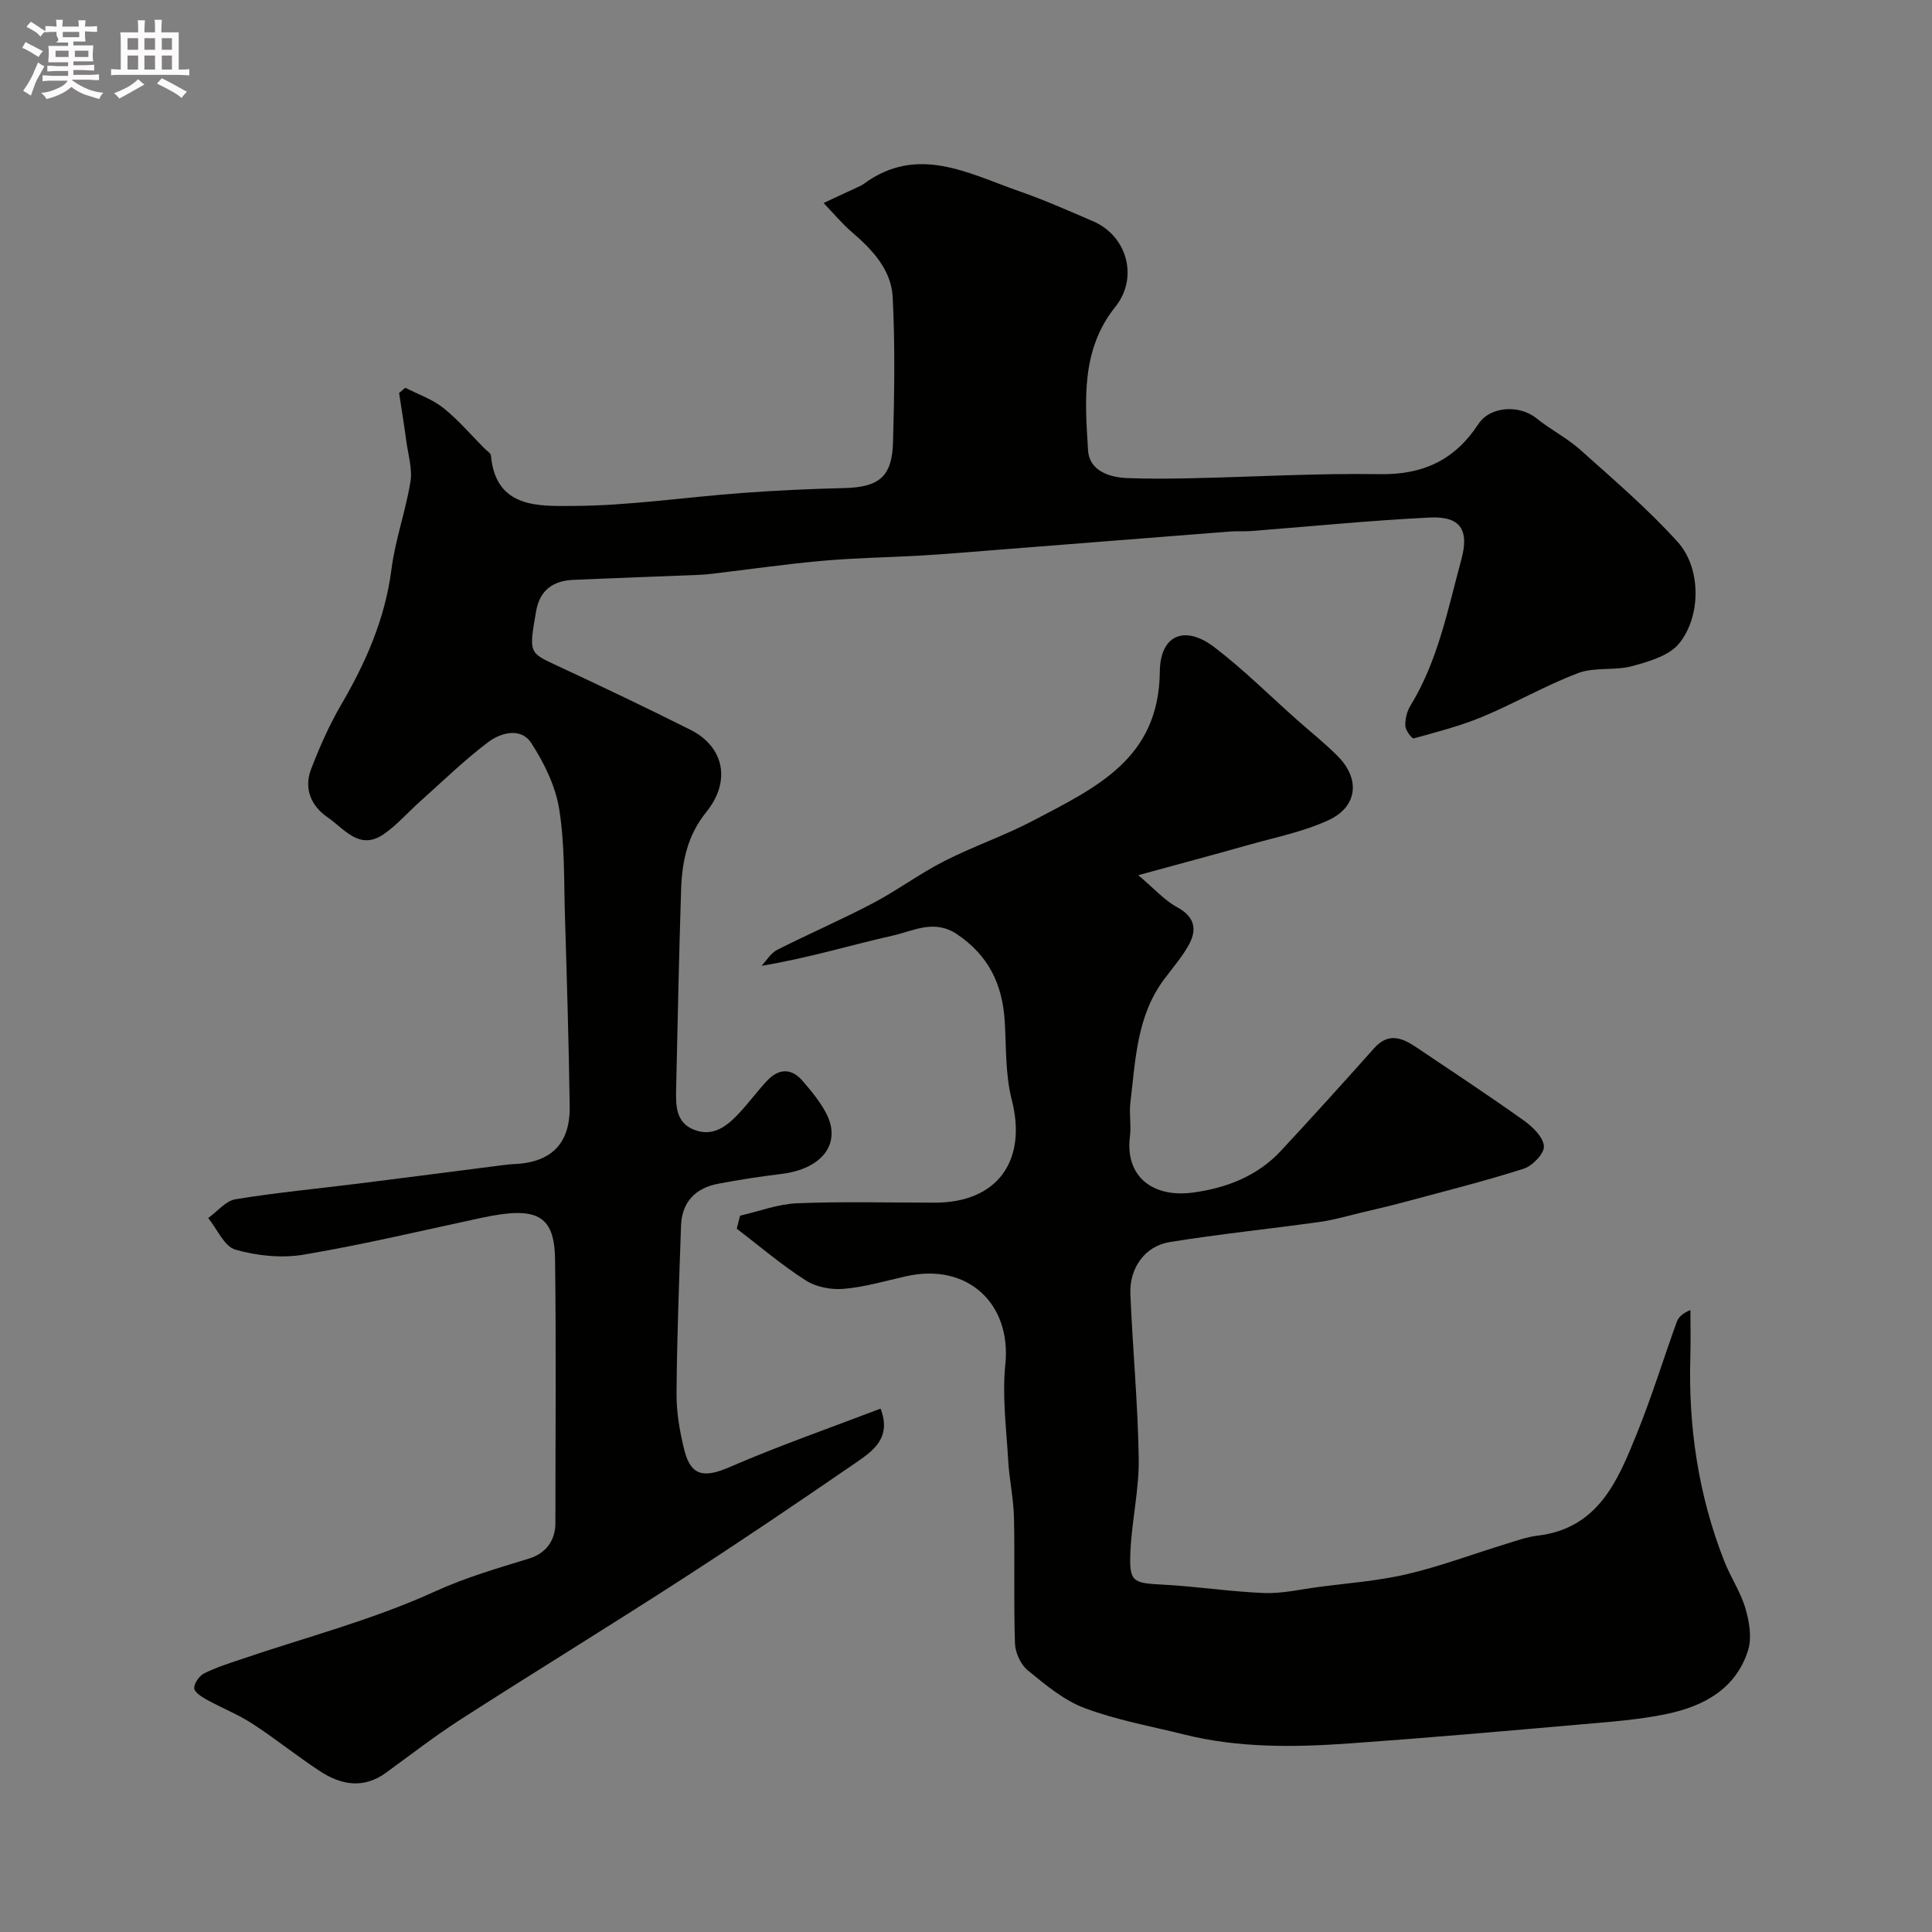 <svg enable-background="new 0 0 400 400" viewBox="0 0 400 400" xmlns="http://www.w3.org/2000/svg"><rect x="0" y="0" width="400" height="400" fill="#808080" stroke="none"/><path d="m6.8 9.5c.6.3 1.3.7 2.1 1.1-.4.4-.7.8-.9 1.2-.7-.4-1.3-.8-1.8-1.1s-1.1-.6-1.6-.8c.2-.4.5-.8.7-1.2.4.2.8.5 1.5.8zm.9 6.9c-.3.6-.5 1.1-.7 1.7s-.4 1.1-.6 1.7c-.6-.4-1.1-.7-1.6-1 .7-1 1.2-1.8 1.5-2.4.3-.5.6-1.1.8-1.7.3-.6.5-1.2.8-1.8.3.3.8.6 1.3.8-.7 1.3-1.2 2.2-1.5 2.7zm.1-11c.4.3 1 .7 1.7 1.1-.5.2-.8.6-1.1 1.1-.5-.6-1-1-1.4-1.2s-.9-.6-1.5-.8c.2-.4.5-.7.9-1.1.5.3.9.6 1.4.9zm10.5 13.1c1 .4 2 .6 3.1.7-.4.4-.7.8-.8 1.3-.9-.2-1.9-.6-3-.9-1-.4-2-.9-2.8-1.6-.5.4-1.1.9-1.9 1.3s-1.9.9-3.3 1.2c-.1-.3-.5-.8-1.1-1.3 1 0 2.1-.3 3.2-.8 1.2-.5 1.9-1 2.3-1.7h-3.2c-.4 0-1 0-2 .1v-1.2c1 0 1.7.1 2 .1h3.3v-1h-2.3c-.2 0-.9 0-2 .1v-1.2c1.2 0 1.9.1 2 .1h2.3v-.8h-4.1c0-.7.1-1.2.1-1.6 0-.5 0-1.1-.1-1.8h4.1v-.7h-2.5c1-.6.1-1.1.1-1.6v-.6h-.5c-.4 0-1 0-1.8.1v-1.3c1.2 0 1.9.1 2.1.1h.2c0-.3 0-.8-.1-1.4h1.4c0 .6-.1 1-.1 1.4h3.4c0-.4 0-.8-.1-1.3h1.5c0 .4-.1.9-.1 1.3.7 0 1.5 0 2.5-.1v1.2c-1 0-1.8-.1-2.5-.1v.6c0 .3 0 .8.1 1.5h-2.5v.8h4.1c0 .7-.1 1.3-.1 1.8s0 1 .1 1.5h-4.1v.8h1.4c.8 0 1.8 0 2.9-.1v1.2c-1 0-1.9-.1-2.8-.1h-1.5v1h3.2c.3 0 1 0 2.1-.1v1.2c-1.1 0-1.8-.1-2.1-.1h-3.4l-.1.1c1.4 1 2.4 1.5 3.4 1.9zm-4.1-6.7v-1.3h-2.7v1.3zm2.2-4.1v-1.1h-3.4v1.1zm1.9 4.1v-1.3h-2.8v1.3z" fill="#fcfafa"/><path d="m37 6.7v2.3 5.4c1 0 1.8 0 2.2-.1v1.3c-.6 0-1.5-.1-2.5-.1h-11.9c-.7 0-1.3 0-1.8.1v-1.3c.5 0 1.1.1 2 .1v-5.2c0-1 0-1.8-.1-2.5h3.7c0-1.3 0-2.1-.1-2.5h1.5c0 .4-.1 1.3-.1 2.5h2.2c0-1.2 0-2.1-.1-2.6h1.5c0 .4-.1 1.3-.1 2.6zm-12.3 13.7c-.3-.4-.7-.8-1.1-1.1 1.1-.4 2.1-.9 2.9-1.3.8-.5 1.5-1 2.1-1.6.4.4.9.8 1.3 1.1-2.5 1.4-4.2 2.4-5.2 2.9zm3.9-10.1v-2.4h-2.2v2.4zm0 4.1v-2.9h-2.2v2.9zm3.5-4.1v-2.4h-2.2v2.4zm0 4.1v-2.9h-2.2v2.9zm.4 2.9 1-1.1c.6.3 1.4.7 2.5 1.3s2 1.1 2.7 1.5c-.4.4-.8.8-1.1 1.3-.8-.8-2.5-1.7-5.1-3zm3.1-7v-2.4h-2.1v2.4zm0 4.1v-2.9h-2.1v2.9z" fill="#fcfafa"/><g fill="#010100"><path d="m182.31 291.64c2.37 6.12-1.65 8.82-5.25 11.29-11.83 8.13-23.72 16.18-35.78 23.97-15.19 9.82-30.63 19.27-45.85 29.05-5.34 3.43-10.38 7.34-15.52 11.08-4.65 3.38-9.27 2.54-13.64-.31-4.78-3.12-9.23-6.74-14.02-9.85-2.97-1.93-6.33-3.25-9.45-4.97-1.04-.58-2.57-1.55-2.59-2.38-.03-1.03 1.05-2.55 2.05-3.06 2.45-1.23 5.11-2.07 7.72-2.95 13.38-4.55 27.19-8.13 39.97-13.97 6.47-2.96 12.97-4.82 19.59-6.86 3.37-1.04 5.45-3.6 5.45-7.39 0-18.16.17-36.33-.07-54.49-.12-9.28-3.75-11.12-15.2-8.67-12.26 2.63-24.47 5.54-36.83 7.63-4.57.77-9.67.25-14.14-1.03-2.32-.66-3.79-4.27-5.64-6.55 1.88-1.35 3.62-3.56 5.66-3.89 8.56-1.4 17.22-2.21 25.83-3.29 9.58-1.2 19.16-2.45 28.74-3.67.98-.12 1.96-.27 2.94-.31 7.8-.29 11.78-4.17 11.67-11.96-.19-13.1-.58-26.2-.98-39.3-.23-7.44-.02-14.97-1.2-22.27-.77-4.77-3.12-9.56-5.79-13.67-2.12-3.27-6.3-2.13-8.88-.19-4.96 3.73-9.43 8.12-14.08 12.26-2.55 2.27-4.82 4.92-7.61 6.84-5.02 3.44-8.14-1.16-11.55-3.49-3.42-2.34-5.01-5.94-3.46-9.98 1.75-4.55 3.74-9.08 6.19-13.28 5.14-8.8 9.15-17.86 10.46-28.14.78-6.1 2.94-12.01 3.93-18.1.43-2.67-.47-5.56-.85-8.35-.45-3.35-.99-6.69-1.5-10.03.43-.36.86-.72 1.28-1.08 2.65 1.36 5.59 2.36 7.87 4.18 3.11 2.47 5.72 5.57 8.54 8.4.47.47 1.27.93 1.32 1.45.99 11 9.92 10.46 16.94 10.44 11.63-.04 23.24-1.81 34.87-2.67 7.09-.53 14.19-.86 21.3-1.03 7.19-.17 9.94-2.29 10.14-9.45.28-10.02.44-20.08-.07-30.08-.29-5.64-4.16-9.79-8.4-13.42-2.13-1.83-3.94-4.03-5.9-6.07 2.33-1.09 4.67-2.17 7-3.26.44-.21.91-.4 1.3-.69 11.11-8.18 21.62-2.18 32.14 1.49 5.22 1.81 10.29 4.06 15.37 6.25 7.1 3.06 9.38 11.73 4.6 17.69-7.17 8.93-6.29 19.45-5.66 29.74.25 4.12 4.24 5.58 8.09 5.73 4.51.18 9.04.13 13.56.03 12.93-.29 25.87-1.05 38.79-.84 8.95.14 15.51-2.95 20.37-10.37 2.46-3.75 8.54-4.03 12.04-1.19 2.9 2.35 6.33 4.07 9.1 6.55 6.89 6.17 13.96 12.22 20.14 19.06 4.83 5.34 4.9 15.33.28 21.01-2.07 2.54-6.25 3.74-9.71 4.68-3.6.98-7.76.15-11.18 1.44-6.76 2.55-13.07 6.23-19.75 9.02-4.6 1.92-9.49 3.18-14.31 4.51-.35.1-1.69-1.65-1.73-2.58-.06-1.39.32-3 1.05-4.19 5.72-9.32 7.73-19.92 10.54-30.24 1.68-6.17-.18-9.03-6.53-8.72-12.32.6-24.61 1.84-36.91 2.79-1.49.12-3-.01-4.49.11-16.72 1.3-33.43 2.64-50.15 3.95-4.6.36-9.2.75-13.8 1.02-6.76.39-13.55.48-20.29 1.08-7.65.68-15.27 1.78-22.91 2.69-.98.12-1.97.21-2.96.24-8.6.34-17.2.64-25.8 1.02-4.2.19-6.96 2.11-7.72 6.53-1.5 8.65-1.49 8.51 4.28 11.2 9.27 4.32 18.51 8.72 27.65 13.3 6.99 3.5 8.5 10.65 3.3 17.06-3.87 4.78-5.01 10.19-5.2 15.94-.45 13.76-.72 27.53-1.03 41.3-.08 3.44-.14 7.09 3.83 8.57 3.95 1.48 6.79-.89 9.28-3.56 2.02-2.16 3.76-4.58 5.8-6.72 2.36-2.48 4.98-2.54 7.25.1 1.8 2.1 3.63 4.28 4.9 6.72 3.26 6.25-.82 11.55-9.32 12.57-4.37.53-8.73 1.2-13.05 2.02-4.71.9-7.51 3.79-7.68 8.7-.4 11.6-.85 23.2-.93 34.8-.03 3.88.67 7.85 1.61 11.63 1.35 5.42 4.12 5.8 9.27 3.58 10.28-4.45 20.86-8.14 31.36-12.15z"/><path d="m153.22 251.69c3.95-.9 7.87-2.41 11.85-2.57 9.48-.38 18.99-.12 28.49-.12 12.96-.01 19.15-8.7 15.91-21.3-1.33-5.2-1.13-10.81-1.45-16.24-.46-7.62-3.33-13.67-9.93-18.07-4.71-3.13-8.97-.65-13.19.3-8.84 1.98-17.51 4.67-27.24 6.27 1.07-1.13 1.95-2.65 3.26-3.31 6.56-3.32 13.32-6.24 19.82-9.66 5.04-2.65 9.66-6.11 14.73-8.69 6.02-3.07 12.49-5.27 18.46-8.41 13.03-6.87 26.03-12.78 26.2-30.87.07-7.52 5.12-9.72 11.28-5.03 6.01 4.58 11.4 9.97 17.07 15 2.83 2.52 5.82 4.88 8.48 7.56 4.72 4.74 4.13 10.5-1.97 13.29-5.24 2.4-11.07 3.55-16.67 5.14-7.02 1.99-14.08 3.87-22.66 6.22 3.37 2.84 5.43 5.2 8.01 6.6 3.87 2.11 4.22 4.82 2.28 8.15-1.39 2.39-3.23 4.53-4.9 6.76-5.71 7.61-5.95 16.73-7.02 25.6-.28 2.3.21 4.69-.09 6.99-1.04 8.22 4.64 12.73 13.04 11.61 6.87-.92 13.33-3.38 18.23-8.65 6.51-7.02 12.94-14.11 19.31-21.26 2.96-3.32 5.81-2.12 8.73-.16 7.44 5 14.93 9.94 22.23 15.14 1.83 1.3 4.02 3.42 4.17 5.32.12 1.49-2.36 4.09-4.18 4.67-8.32 2.65-16.81 4.77-25.24 7.04-2.64.71-5.31 1.32-7.98 1.95-2.98.7-5.95 1.6-8.97 2.02-10.37 1.45-20.79 2.51-31.12 4.18-5.09.82-8.35 5.37-8.13 10.72.47 11.37 1.56 22.72 1.73 34.08.1 6.35-1.4 12.7-1.71 19.08-.31 6.49.38 6.71 6.63 7.04 7.03.36 14.02 1.46 21.05 1.74 3.7.14 7.46-.75 11.18-1.24 6.15-.82 12.4-1.26 18.42-2.67 6.92-1.63 13.63-4.16 20.45-6.25 2.16-.66 4.34-1.46 6.56-1.72 12.56-1.49 16.6-11.36 20.53-21.07 3.08-7.59 5.49-15.44 8.27-23.15.35-.96 1.12-1.78 2.84-2.49 0 3.2.08 6.4-.01 9.6-.44 14.6 1.67 28.77 7.02 42.39 1.31 3.33 3.39 6.4 4.39 9.8.8 2.74 1.35 6.06.54 8.66-2.53 8.02-9.23 11.59-16.86 13.18-5.75 1.2-11.67 1.63-17.54 2.14-16.05 1.41-32.11 2.82-48.18 3.96-11.44.81-22.9.96-34.17-1.85-6.91-1.72-14.01-2.99-20.64-5.48-4.31-1.62-8.12-4.84-11.76-7.82-1.46-1.19-2.57-3.65-2.63-5.57-.29-8.69-.01-17.4-.21-26.09-.09-3.92-.97-7.82-1.19-11.74-.38-6.63-1.27-13.35-.6-19.89 1.3-12.65-7.83-21.14-20.52-18.29-4.29.96-8.56 2.24-12.9 2.61-2.59.23-5.73-.35-7.88-1.73-5.01-3.2-9.56-7.1-14.3-10.72.22-.92.45-1.81.68-2.7z"/></g></svg>